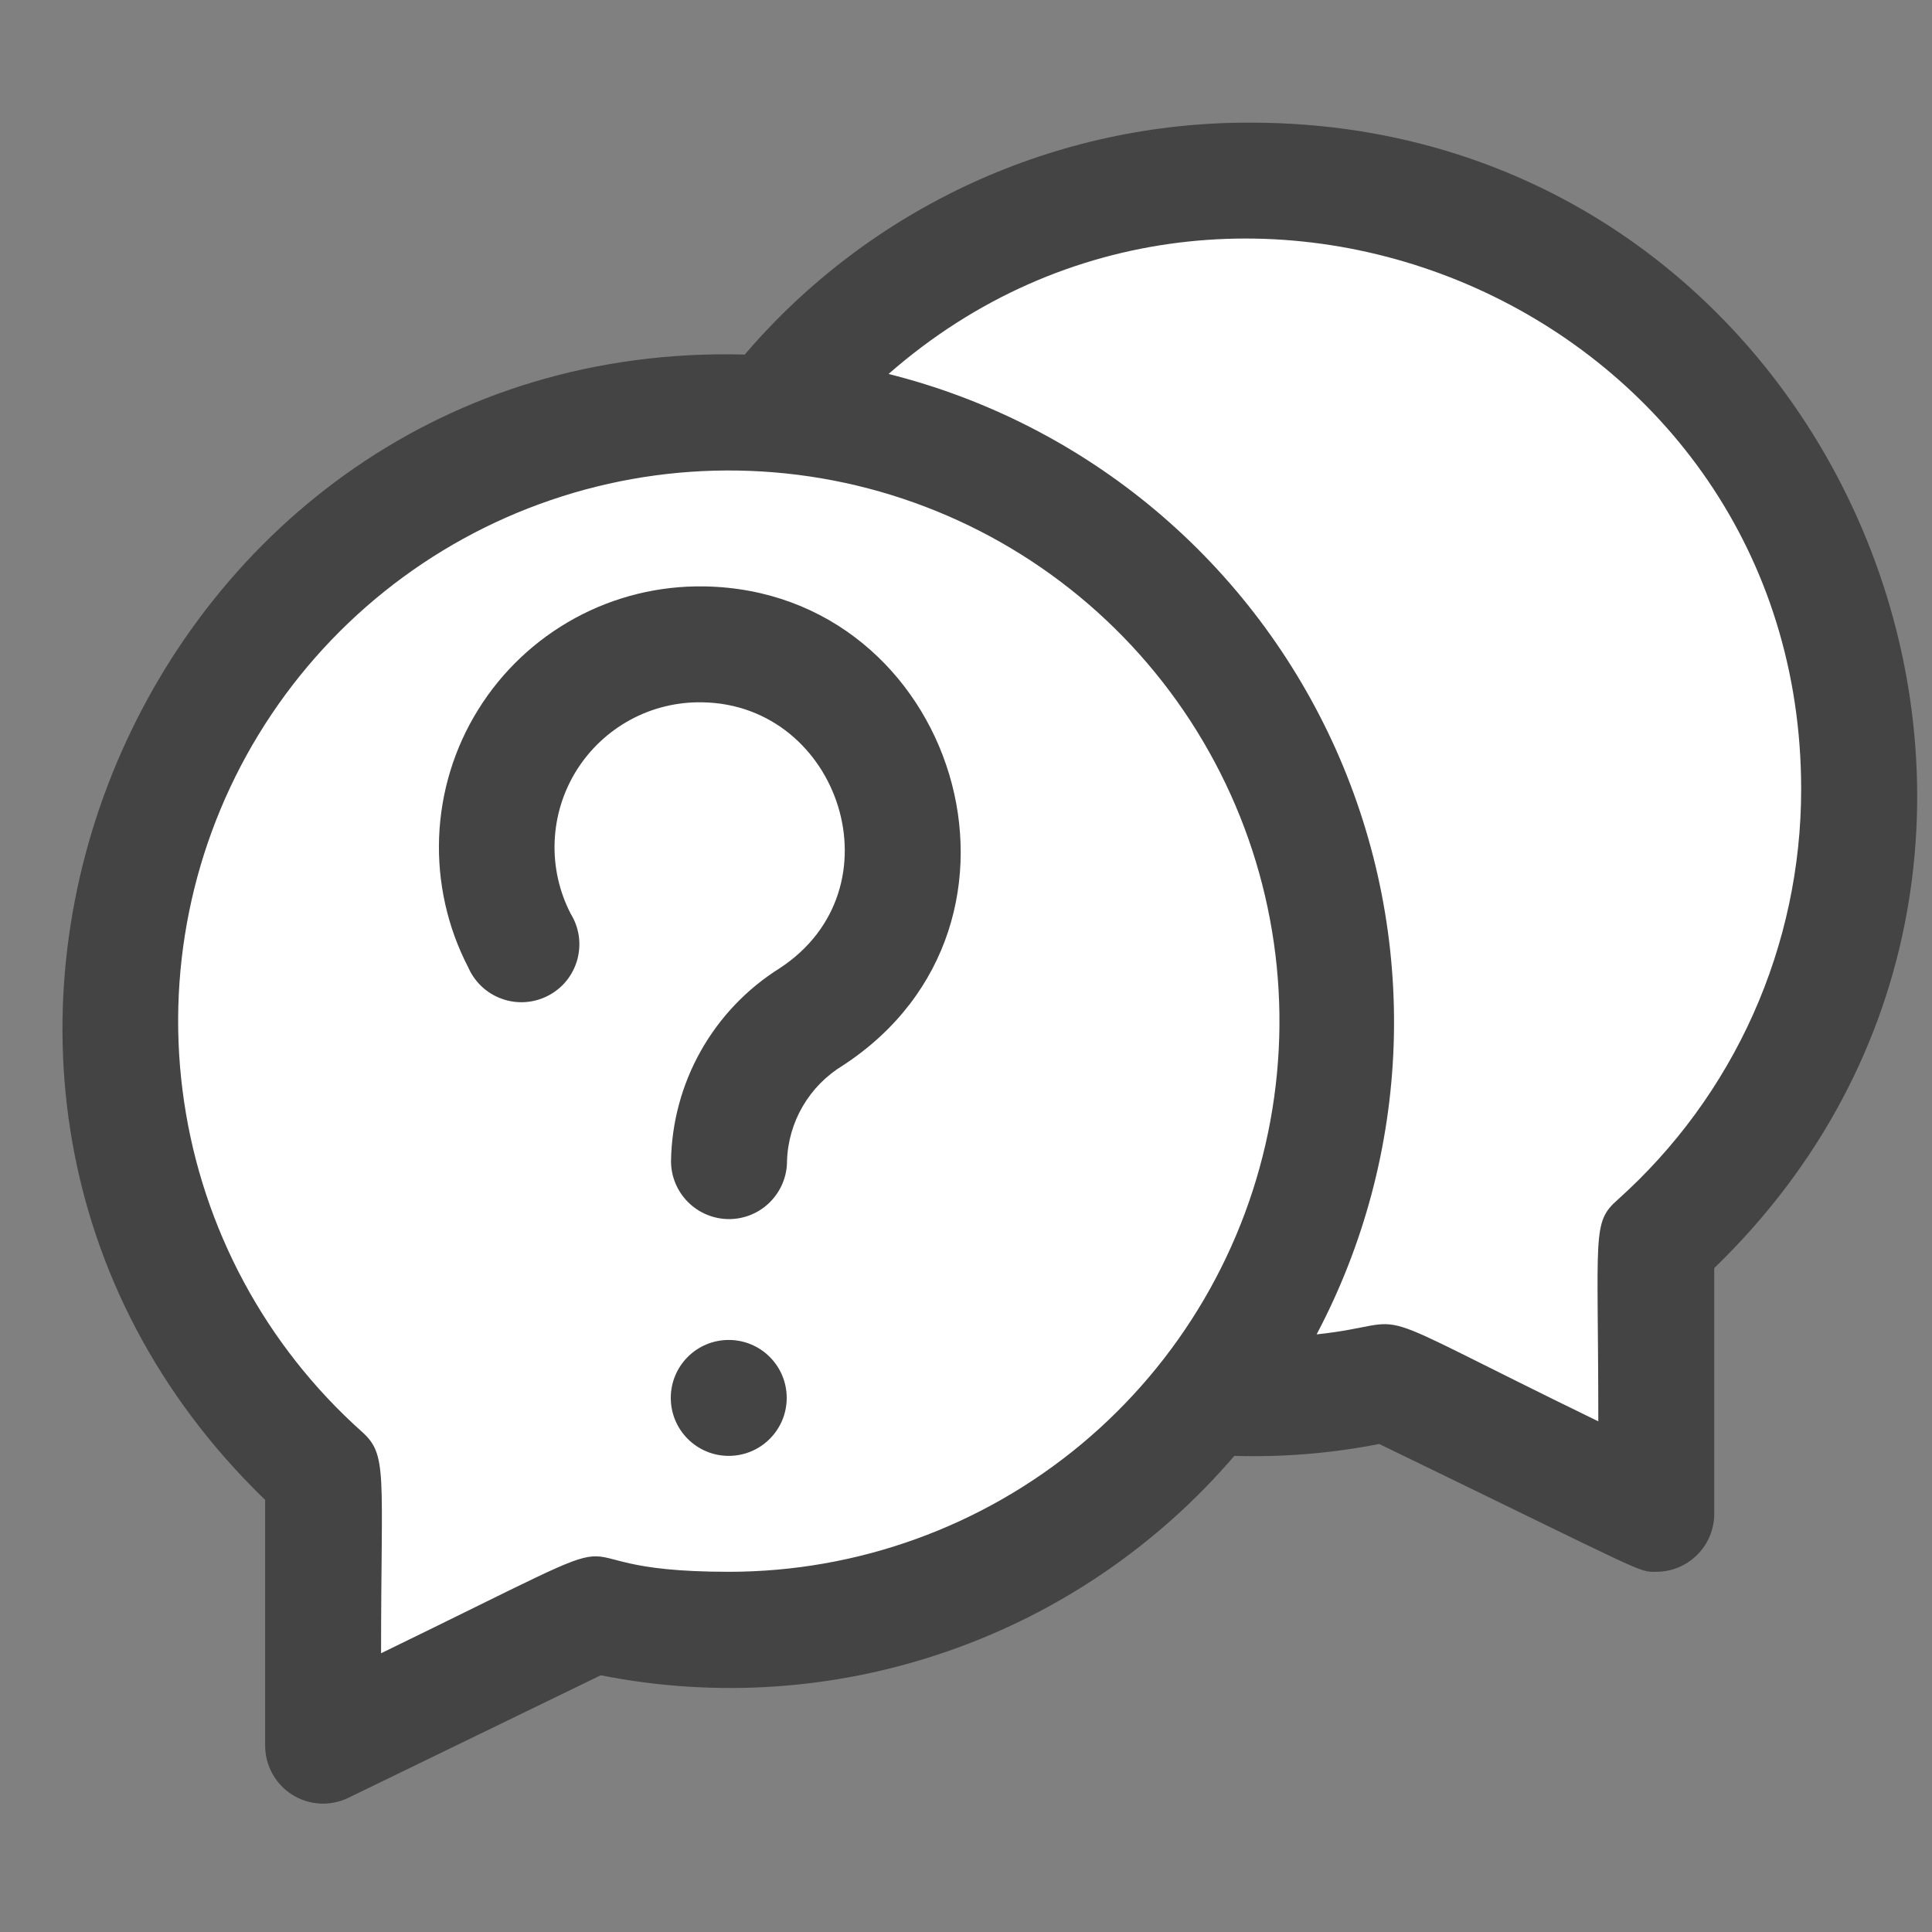 <svg width="25" height="25" viewBox="0 0 25 25" fill="none" xmlns="http://www.w3.org/2000/svg">
<rect x="0" y="0" width="25" height="25" fill="#808080" stroke="none"/>
<path d="M17.306 13.213C17.306 14.396 17.039 15.564 16.526 16.63C16.012 17.695 15.265 18.632 14.341 19.369C13.416 20.107 12.336 20.627 11.183 20.89C10.03 21.153 8.832 21.153 7.679 20.89L4.18 22.589V19.083C3.201 18.207 2.456 17.1 2.014 15.863C1.572 14.626 1.446 13.298 1.649 12C1.851 10.701 2.375 9.475 3.172 8.431C3.97 7.387 5.016 6.559 6.216 6.023C7.415 5.487 8.729 5.259 10.039 5.36C11.349 5.462 12.612 5.89 13.715 6.604C14.817 7.319 15.723 8.298 16.35 9.452C16.977 10.607 17.306 11.9 17.306 13.213Z" fill="white"/>
<path d="M21.434 16.082V19.589L17.935 17.89C17.182 18.064 16.407 18.123 15.636 18.066C19.499 13.123 16.285 5.788 9.98 5.36C10.716 4.418 11.657 3.655 12.732 3.131C13.807 2.607 14.988 2.336 16.183 2.338C23.436 2.338 26.774 11.312 21.434 16.082Z" fill="white"/>
<path d="M16.182 1.587C14.938 1.583 13.709 1.849 12.579 2.367C11.449 2.885 10.445 3.643 9.637 4.588C1.859 4.381 -2.195 13.963 3.431 19.409V22.589C3.431 22.716 3.463 22.841 3.525 22.952C3.586 23.063 3.675 23.157 3.782 23.224C3.89 23.292 4.013 23.331 4.14 23.338C4.266 23.345 4.393 23.319 4.507 23.264L7.774 21.678C9.269 21.975 10.817 21.869 12.258 21.369C13.698 20.871 14.98 19.997 15.972 18.839C16.601 18.858 17.23 18.806 17.847 18.685C21.365 20.391 21.192 20.339 21.432 20.339C21.631 20.339 21.822 20.26 21.962 20.119C22.103 19.979 22.182 19.788 22.182 19.589V16.409C27.736 11.038 23.889 1.587 16.182 1.587ZM9.431 20.339C6.742 20.339 8.914 19.458 4.931 21.393C4.931 19.049 5.021 18.828 4.68 18.524C3.438 17.413 2.625 15.903 2.382 14.255C2.138 12.608 2.479 10.927 3.346 9.505C4.213 8.083 5.551 7.009 7.127 6.471C8.703 5.932 10.418 5.963 11.973 6.557C13.529 7.151 14.828 8.272 15.643 9.724C16.459 11.176 16.74 12.868 16.438 14.506C16.136 16.144 15.27 17.624 13.99 18.69C12.71 19.755 11.097 20.339 9.431 20.339ZM20.933 15.524C20.596 15.823 20.682 15.947 20.682 18.392C17.389 16.791 18.432 17.117 17.037 17.267C17.649 16.109 17.99 14.826 18.034 13.516C18.078 12.206 17.823 10.903 17.29 9.706C16.756 8.509 15.958 7.449 14.954 6.605C13.951 5.762 12.769 5.158 11.498 4.839C16.024 0.875 23.307 4.051 23.307 10.213C23.307 11.215 23.096 12.207 22.687 13.122C22.278 14.037 21.68 14.855 20.933 15.524Z" fill="#444444"/>
<path d="M9.43 18.839C9.844 18.839 10.18 18.503 10.18 18.089C10.18 17.674 9.844 17.339 9.43 17.339C9.015 17.339 8.68 17.674 8.68 18.089C8.68 18.503 9.015 18.839 9.43 18.839Z" fill="#444444"/>
<path d="M9.115 7.588C8.53 7.578 7.953 7.719 7.44 7.999C6.927 8.279 6.495 8.687 6.187 9.184C5.878 9.68 5.705 10.249 5.682 10.833C5.66 11.417 5.789 11.997 6.058 12.516C6.099 12.61 6.159 12.696 6.234 12.766C6.309 12.836 6.398 12.891 6.495 12.925C6.592 12.96 6.696 12.974 6.798 12.967C6.901 12.96 7.001 12.932 7.093 12.884C7.184 12.837 7.265 12.771 7.33 12.691C7.395 12.611 7.442 12.518 7.47 12.419C7.497 12.319 7.504 12.216 7.49 12.114C7.475 12.011 7.44 11.914 7.386 11.826C7.236 11.537 7.164 11.214 7.177 10.889C7.19 10.563 7.287 10.247 7.459 9.971C7.631 9.695 7.873 9.468 8.159 9.313C8.445 9.158 8.767 9.081 9.092 9.088C10.866 9.118 11.661 11.503 10.086 12.531C9.663 12.797 9.313 13.164 9.068 13.6C8.823 14.035 8.691 14.525 8.683 15.025C8.683 15.224 8.762 15.414 8.903 15.555C9.044 15.696 9.235 15.775 9.434 15.775C9.632 15.775 9.823 15.696 9.964 15.555C10.104 15.414 10.184 15.224 10.184 15.025C10.191 14.774 10.262 14.53 10.388 14.314C10.514 14.098 10.693 13.917 10.907 13.787C13.72 11.95 12.359 7.644 9.115 7.588Z" fill="#444444"/>
</svg>
